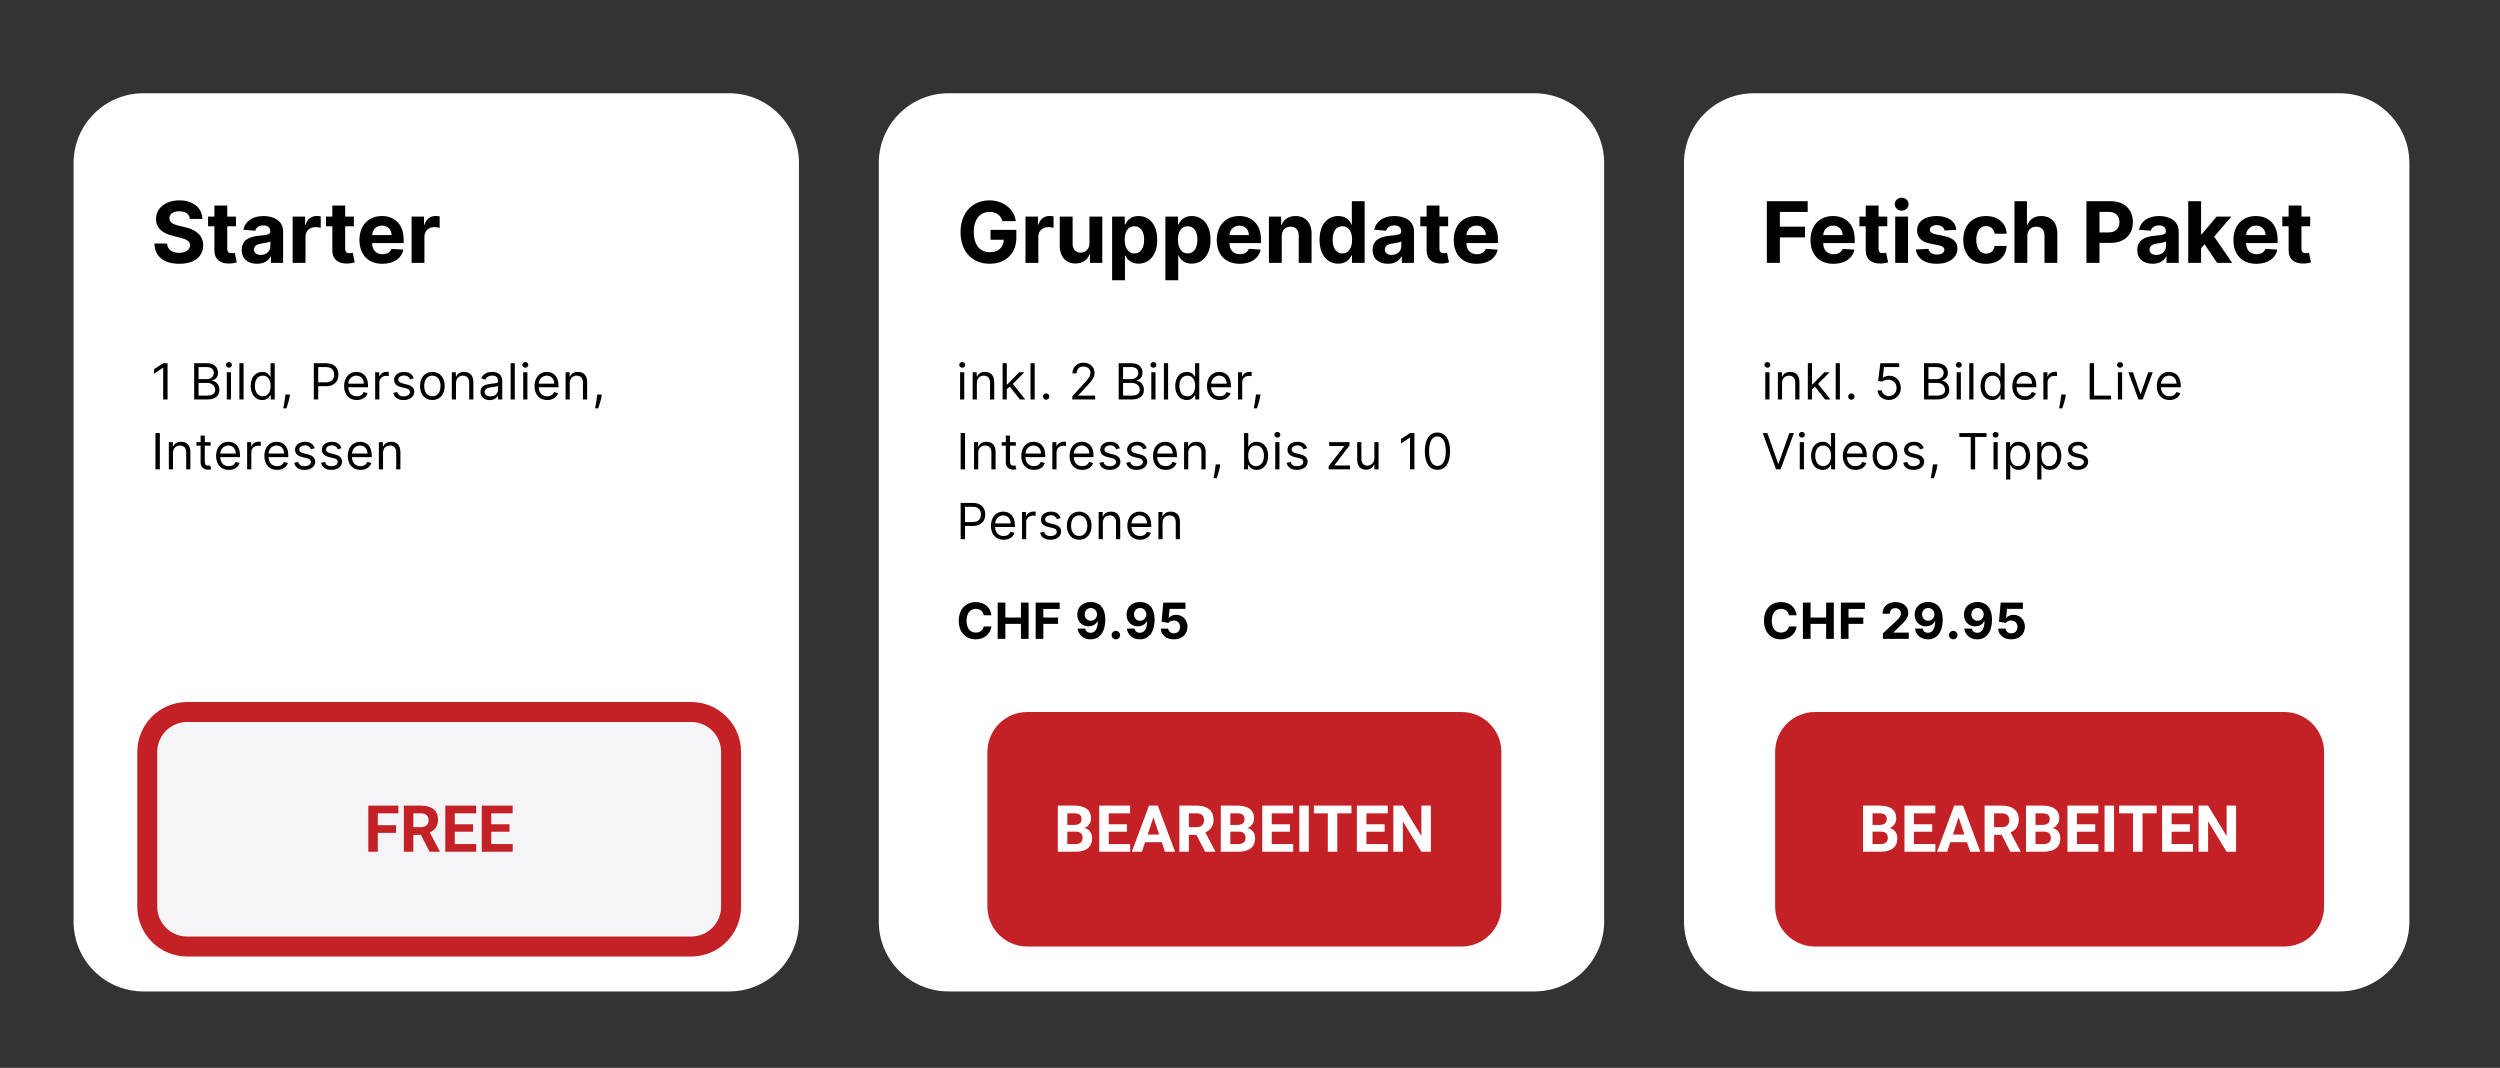 <svg width="501" height="214" viewBox="0 0 501 214" fill="none" xmlns="http://www.w3.org/2000/svg">
<rect x="0" y="0" width="501" height="214" fill="#333333" stroke="none"/>
<path d="M14.746 32.685C14.746 24.953 21.014 18.686 28.746 18.686H146.111C153.842 18.686 160.111 24.953 160.111 32.685V184.685C160.111 192.417 153.842 198.685 146.111 198.685H28.746C21.014 198.685 14.746 192.417 14.746 184.685V32.685Z" fill="white"/>
<path d="M38.051 43.878H40.556C40.52 41.674 38.709 40.153 35.956 40.153C33.246 40.153 31.26 41.65 31.272 43.896C31.266 45.719 32.551 46.763 34.64 47.264L35.986 47.602C37.333 47.928 38.081 48.315 38.087 49.148C38.081 50.053 37.224 50.669 35.896 50.669C34.538 50.669 33.56 50.041 33.475 48.804H30.946C31.012 51.478 32.926 52.861 35.926 52.861C38.945 52.861 40.719 51.418 40.725 49.154C40.719 47.095 39.168 46.003 37.019 45.52L35.908 45.254C34.834 45.007 33.934 44.608 33.952 43.721C33.952 42.924 34.658 42.338 35.938 42.338C37.188 42.338 37.955 42.906 38.051 43.878ZM47.283 43.413H45.538V41.191H42.966V43.413H41.699V45.345H42.966V50.174C42.954 51.991 44.192 52.891 46.057 52.812C46.721 52.788 47.192 52.655 47.452 52.571L47.047 50.657C46.92 50.681 46.649 50.742 46.407 50.742C45.894 50.742 45.538 50.548 45.538 49.836V45.345H47.283V43.413ZM51.517 52.861C52.887 52.861 53.775 52.263 54.228 51.4H54.3V52.685H56.739V46.431C56.739 44.222 54.868 43.292 52.803 43.292C50.581 43.292 49.12 44.355 48.764 46.045L51.143 46.238C51.318 45.622 51.867 45.169 52.791 45.169C53.666 45.169 54.167 45.61 54.167 46.371V46.407C54.167 47.005 53.533 47.083 51.922 47.24C50.086 47.409 48.438 48.025 48.438 50.096C48.438 51.931 49.748 52.861 51.517 52.861ZM52.254 51.086C51.463 51.086 50.895 50.717 50.895 50.011C50.895 49.287 51.493 48.931 52.398 48.804C52.96 48.725 53.877 48.592 54.185 48.387V49.371C54.185 50.343 53.383 51.086 52.254 51.086ZM58.649 52.685H61.221V47.439C61.221 46.298 62.054 45.514 63.189 45.514C63.545 45.514 64.034 45.574 64.276 45.653V43.37C64.046 43.316 63.726 43.28 63.467 43.28C62.428 43.28 61.577 43.884 61.239 45.031H61.142V43.413H58.649V52.685ZM70.917 43.413H69.173V41.191H66.601V43.413H65.333V45.345H66.601V50.174C66.589 51.991 67.826 52.891 69.692 52.812C70.356 52.788 70.827 52.655 71.086 52.571L70.682 50.657C70.555 50.681 70.283 50.742 70.042 50.742C69.529 50.742 69.173 50.548 69.173 49.836V45.345H70.917V43.413ZM76.634 52.867C78.928 52.867 80.473 51.75 80.835 50.029L78.457 49.872C78.197 50.579 77.533 50.947 76.676 50.947C75.39 50.947 74.575 50.096 74.575 48.713V48.707H80.89V48.001C80.89 44.849 78.982 43.292 76.531 43.292C73.802 43.292 72.034 45.23 72.034 48.091C72.034 51.031 73.778 52.867 76.634 52.867ZM74.575 47.113C74.629 46.057 75.432 45.212 76.573 45.212C77.69 45.212 78.463 46.009 78.469 47.113H74.575ZM82.483 52.685H85.055V47.439C85.055 46.298 85.888 45.514 87.023 45.514C87.379 45.514 87.868 45.574 88.109 45.653V43.37C87.88 43.316 87.56 43.28 87.3 43.28C86.262 43.28 85.411 43.884 85.073 45.031H84.976V43.413H82.483V52.685Z" fill="black"/>
<path d="M33.579 72.783H32.699L30.88 73.99V74.885L32.656 73.706H32.699V80.055H33.579V72.783ZM38.911 80.055H41.539C43.258 80.055 43.968 79.217 43.968 78.124C43.968 76.973 43.172 76.348 42.505 76.305V76.234C43.13 76.064 43.684 75.652 43.684 74.714C43.684 73.649 42.974 72.783 41.454 72.783H38.911V80.055ZM39.792 79.274V76.746H41.582C42.533 76.746 43.13 77.385 43.13 78.124C43.13 78.763 42.69 79.274 41.539 79.274H39.792ZM39.792 75.979V73.564H41.454C42.42 73.564 42.846 74.075 42.846 74.714C42.846 75.481 42.221 75.979 41.425 75.979H39.792ZM45.451 80.055H46.289V74.601H45.451V80.055ZM45.878 73.692C46.204 73.692 46.474 73.436 46.474 73.124C46.474 72.811 46.204 72.555 45.878 72.555C45.551 72.555 45.281 72.811 45.281 73.124C45.281 73.436 45.551 73.692 45.878 73.692ZM48.812 72.783H47.974V80.055H48.812V72.783ZM52.557 80.169C53.608 80.169 53.963 79.516 54.148 79.217H54.248V80.055H55.057V72.783H54.219V75.467H54.148C53.963 75.183 53.637 74.53 52.571 74.53C51.194 74.53 50.242 75.624 50.242 77.342C50.242 79.075 51.194 80.169 52.557 80.169ZM52.671 79.416C51.62 79.416 51.08 78.493 51.08 77.328C51.08 76.177 51.605 75.283 52.671 75.283C53.694 75.283 54.233 76.106 54.233 77.328C54.233 78.564 53.679 79.416 52.671 79.416ZM58.108 79.061H57.199L57.157 79.459C57.054 80.421 56.851 81.38 56.759 81.831H57.398C57.569 81.348 57.931 80.254 58.052 79.445L58.108 79.061ZM62.887 80.055H63.768V77.399H65.359C67.053 77.399 67.816 76.369 67.816 75.084C67.816 73.798 67.053 72.783 65.345 72.783H62.887V80.055ZM63.768 76.618V73.564H65.316C66.499 73.564 66.95 74.21 66.95 75.084C66.95 75.957 66.499 76.618 65.331 76.618H63.768ZM71.5 80.169C72.608 80.169 73.417 79.615 73.673 78.791L72.863 78.564C72.65 79.132 72.157 79.416 71.5 79.416C70.516 79.416 69.838 78.78 69.799 77.612H73.758V77.257C73.758 75.226 72.551 74.53 71.415 74.53C69.937 74.53 68.957 75.695 68.957 77.371C68.957 79.047 69.923 80.169 71.5 80.169ZM69.799 76.888C69.856 76.039 70.456 75.283 71.415 75.283C72.323 75.283 72.906 75.964 72.906 76.888H69.799ZM75.183 80.055H76.021V76.604C76.021 75.865 76.603 75.325 77.399 75.325C77.623 75.325 77.853 75.368 77.91 75.382V74.53C77.814 74.523 77.594 74.516 77.47 74.516C76.817 74.516 76.248 74.885 76.049 75.425H75.993V74.601H75.183V80.055ZM82.917 75.822C82.655 75.048 82.065 74.53 80.986 74.53C79.835 74.53 78.983 75.183 78.983 76.106C78.983 76.859 79.43 77.364 80.432 77.598L81.341 77.811C81.891 77.939 82.15 78.202 82.15 78.578C82.15 79.047 81.653 79.43 80.872 79.43C80.187 79.43 79.757 79.136 79.608 78.55L78.812 78.749C79.008 79.675 79.771 80.169 80.886 80.169C82.154 80.169 83.017 79.477 83.017 78.535C83.017 77.775 82.541 77.296 81.568 77.058L80.758 76.859C80.112 76.7 79.821 76.483 79.821 76.064C79.821 75.595 80.318 75.254 80.986 75.254C81.717 75.254 82.019 75.659 82.165 76.035L82.917 75.822ZM86.644 80.169C88.122 80.169 89.116 79.047 89.116 77.356C89.116 75.652 88.122 74.53 86.644 74.53C85.167 74.53 84.173 75.652 84.173 77.356C84.173 79.047 85.167 80.169 86.644 80.169ZM86.644 79.416C85.522 79.416 85.011 78.45 85.011 77.356C85.011 76.263 85.522 75.283 86.644 75.283C87.766 75.283 88.278 76.263 88.278 77.356C88.278 78.45 87.766 79.416 86.644 79.416ZM91.383 76.774C91.383 75.822 91.973 75.283 92.775 75.283C93.553 75.283 94.025 75.79 94.025 76.646V80.055H94.863V76.589C94.863 75.197 94.121 74.53 93.017 74.53C92.193 74.53 91.681 74.899 91.426 75.453H91.355V74.601H90.545V80.055H91.383V76.774ZM98.15 80.183C99.102 80.183 99.599 79.672 99.769 79.317H99.812V80.055H100.65V76.462C100.65 74.729 99.329 74.53 98.633 74.53C97.809 74.53 96.871 74.814 96.445 75.808L97.241 76.092C97.425 75.695 97.862 75.268 98.661 75.268C99.432 75.268 99.812 75.677 99.812 76.376V76.405C99.812 76.81 99.4 76.774 98.406 76.902C97.394 77.033 96.289 77.257 96.289 78.507C96.289 79.572 97.113 80.183 98.15 80.183ZM98.278 79.43C97.61 79.43 97.127 79.132 97.127 78.55C97.127 77.91 97.71 77.712 98.363 77.626C98.718 77.584 99.67 77.484 99.812 77.314V78.081C99.812 78.763 99.272 79.43 98.278 79.43ZM103.168 72.783H102.33V80.055H103.168V72.783ZM104.853 80.055H105.691V74.601H104.853V80.055ZM105.279 73.692C105.605 73.692 105.875 73.436 105.875 73.124C105.875 72.811 105.605 72.555 105.279 72.555C104.952 72.555 104.682 72.811 104.682 73.124C104.682 73.436 104.952 73.692 105.279 73.692ZM109.663 80.169C110.771 80.169 111.58 79.615 111.836 78.791L111.026 78.564C110.813 79.132 110.32 79.416 109.663 79.416C108.679 79.416 108.001 78.78 107.962 77.612H111.921V77.257C111.921 75.226 110.714 74.53 109.577 74.53C108.1 74.53 107.12 75.695 107.12 77.371C107.12 79.047 108.086 80.169 109.663 80.169ZM107.962 76.888C108.018 76.039 108.619 75.283 109.577 75.283C110.486 75.283 111.069 75.964 111.069 76.888H107.962ZM114.184 76.774C114.184 75.822 114.774 75.283 115.576 75.283C116.354 75.283 116.826 75.79 116.826 76.646V80.055H117.664V76.589C117.664 75.197 116.922 74.53 115.818 74.53C114.994 74.53 114.482 74.899 114.227 75.453H114.156V74.601H113.346V80.055H114.184V76.774ZM120.596 79.061H119.686L119.644 79.459C119.541 80.421 119.338 81.38 119.246 81.831H119.885C120.056 81.348 120.418 80.254 120.539 79.445L120.596 79.061ZM32.031 86.783H31.15V94.055H32.031V86.783ZM34.671 90.774C34.671 89.822 35.261 89.283 36.063 89.283C36.841 89.283 37.313 89.79 37.313 90.646V94.055H38.151V90.589C38.151 89.197 37.409 88.53 36.305 88.53C35.481 88.53 34.969 88.899 34.714 89.453H34.643V88.601H33.833V94.055H34.671V90.774ZM42.205 88.601H41.04V87.294H40.202V88.601H39.378V89.311H40.202V92.72C40.202 93.672 40.969 94.126 41.679 94.126C41.992 94.126 42.191 94.07 42.304 94.027L42.134 93.274C42.063 93.288 41.949 93.317 41.764 93.317C41.395 93.317 41.04 93.203 41.04 92.493V89.311H42.205V88.601ZM45.844 94.169C46.952 94.169 47.761 93.615 48.017 92.791L47.208 92.564C46.994 93.132 46.501 93.416 45.844 93.416C44.86 93.416 44.182 92.78 44.143 91.612H48.102V91.257C48.102 89.226 46.895 88.53 45.759 88.53C44.281 88.53 43.301 89.695 43.301 91.371C43.301 93.047 44.267 94.169 45.844 94.169ZM44.143 90.888C44.2 90.039 44.8 89.283 45.759 89.283C46.668 89.283 47.25 89.964 47.25 90.888H44.143ZM49.527 94.055H50.365V90.604C50.365 89.865 50.948 89.325 51.743 89.325C51.967 89.325 52.198 89.368 52.255 89.382V88.53C52.159 88.523 51.938 88.516 51.814 88.516C51.161 88.516 50.593 88.885 50.394 89.425H50.337V88.601H49.527V94.055ZM55.519 94.169C56.627 94.169 57.436 93.615 57.692 92.791L56.883 92.564C56.669 93.132 56.176 93.416 55.519 93.416C54.535 93.416 53.857 92.78 53.818 91.612H57.777V91.257C57.777 89.226 56.57 88.53 55.434 88.53C53.956 88.53 52.976 89.695 52.976 91.371C52.976 93.047 53.942 94.169 55.519 94.169ZM53.818 90.888C53.875 90.039 54.475 89.283 55.434 89.283C56.343 89.283 56.925 89.964 56.925 90.888H53.818ZM63.066 89.822C62.803 89.048 62.214 88.53 61.134 88.53C59.983 88.53 59.131 89.183 59.131 90.106C59.131 90.859 59.579 91.364 60.58 91.598L61.489 91.811C62.04 91.939 62.299 92.202 62.299 92.578C62.299 93.047 61.802 93.43 61.02 93.43C60.335 93.43 59.905 93.136 59.756 92.55L58.961 92.749C59.156 93.675 59.919 94.169 61.035 94.169C62.302 94.169 63.165 93.477 63.165 92.535C63.165 91.775 62.689 91.296 61.716 91.058L60.907 90.859C60.26 90.7 59.969 90.483 59.969 90.064C59.969 89.595 60.466 89.254 61.134 89.254C61.866 89.254 62.167 89.659 62.313 90.035L63.066 89.822ZM68.44 89.822C68.178 89.048 67.588 88.53 66.509 88.53C65.358 88.53 64.506 89.183 64.506 90.106C64.506 90.859 64.953 91.364 65.955 91.598L66.864 91.811C67.414 91.939 67.673 92.202 67.673 92.578C67.673 93.047 67.176 93.43 66.395 93.43C65.71 93.43 65.28 93.136 65.131 92.55L64.335 92.749C64.531 93.675 65.294 94.169 66.409 94.169C67.677 94.169 68.54 93.477 68.54 92.535C68.54 91.775 68.064 91.296 67.091 91.058L66.281 90.859C65.635 90.7 65.344 90.483 65.344 90.064C65.344 89.595 65.841 89.254 66.509 89.254C67.24 89.254 67.542 89.659 67.688 90.035L68.44 89.822ZM72.238 94.169C73.346 94.169 74.156 93.615 74.412 92.791L73.602 92.564C73.389 93.132 72.895 93.416 72.238 93.416C71.255 93.416 70.576 92.78 70.537 91.612H74.497V91.257C74.497 89.226 73.29 88.53 72.153 88.53C70.676 88.53 69.696 89.695 69.696 91.371C69.696 93.047 70.662 94.169 72.238 94.169ZM70.537 90.888C70.594 90.039 71.194 89.283 72.153 89.283C73.062 89.283 73.645 89.964 73.645 90.888H70.537ZM76.76 90.774C76.76 89.822 77.349 89.283 78.152 89.283C78.93 89.283 79.402 89.79 79.402 90.646V94.055H80.24V90.589C80.24 89.197 79.498 88.53 78.393 88.53C77.57 88.53 77.058 88.899 76.802 89.453H76.731V88.601H75.922V94.055H76.76V90.774Z" fill="black"/>
<path d="M29.51 150.685C29.51 146.267 33.092 142.685 37.51 142.685H138.51C142.928 142.685 146.51 146.267 146.51 150.685V181.685C146.51 186.104 142.928 189.685 138.51 189.685H37.51C33.092 189.685 29.51 186.104 29.51 181.685V150.685Z" fill="#F5F5F7"/>
<path d="M79.371 166.909H75.714V170.685H73.81V161.443H79.828V162.986H75.714V165.372H79.371V166.909ZM84.353 167.302H82.836V170.685H80.932V161.443H84.366C85.458 161.443 86.3 161.687 86.893 162.173C87.485 162.66 87.781 163.348 87.781 164.236C87.781 164.867 87.644 165.394 87.369 165.817C87.098 166.236 86.685 166.57 86.131 166.82L88.13 170.597V170.685H86.086L84.353 167.302ZM82.836 165.76H84.373C84.851 165.76 85.221 165.639 85.483 165.398C85.746 165.152 85.877 164.816 85.877 164.389C85.877 163.953 85.752 163.61 85.502 163.36C85.257 163.111 84.878 162.986 84.366 162.986H82.836V165.76ZM94.795 166.68H91.139V169.156H95.43V170.685H89.235V161.443H95.418V162.986H91.139V165.188H94.795V166.68ZM102.108 166.68H98.452V169.156H102.743V170.685H96.547V161.443H102.73V162.986H98.452V165.188H102.108V166.68Z" fill="#C42126"/>
<path d="M37.51 144.685H138.51V140.685H37.51V144.685ZM144.51 150.685V181.685H148.51V150.685H144.51ZM138.51 187.685H37.51V191.685H138.51V187.685ZM31.51 181.685V150.685H27.51V181.685H31.51ZM37.51 187.685C34.196 187.685 31.51 184.999 31.51 181.685H27.51C27.51 187.208 31.987 191.685 37.51 191.685V187.685ZM144.51 181.685C144.51 184.999 141.823 187.685 138.51 187.685V191.685C144.033 191.685 148.51 187.208 148.51 181.685H144.51ZM138.51 144.685C141.823 144.685 144.51 147.372 144.51 150.685H148.51C148.51 145.163 144.033 140.685 138.51 140.685V144.685ZM37.51 140.685C31.987 140.685 27.51 145.163 27.51 150.685H31.51C31.51 147.372 34.196 144.685 37.51 144.685V140.685Z" fill="#C42126"/>
<path d="M176.11 32.685C176.11 24.953 182.378 18.686 190.11 18.686H307.475C315.207 18.686 321.475 24.953 321.475 32.685V184.685C321.475 192.417 315.207 198.685 307.475 198.685H190.11C182.378 198.685 176.11 192.417 176.11 184.685V32.685Z" fill="white"/>
<path d="M200.907 44.318H203.563C203.225 41.873 201.07 40.153 198.274 40.153C195.008 40.153 192.491 42.507 192.491 46.516C192.491 50.428 194.845 52.855 198.329 52.855C201.45 52.855 203.677 50.88 203.677 47.627V46.069H198.504V48.037H201.16C201.124 49.57 200.079 50.542 198.341 50.542C196.379 50.542 195.141 49.075 195.141 46.492C195.141 43.92 196.427 42.465 198.317 42.465C199.663 42.465 200.574 43.159 200.907 44.318ZM205.508 52.685H208.079V47.439C208.079 46.298 208.913 45.514 210.047 45.514C210.404 45.514 210.893 45.574 211.134 45.653V43.37C210.905 43.316 210.585 43.28 210.325 43.28C209.287 43.28 208.436 43.884 208.098 45.031H208.001V43.413H205.508V52.685ZM218.325 48.737C218.331 49.981 217.48 50.633 216.556 50.633C215.584 50.633 214.957 49.951 214.95 48.858V43.413H212.379V49.317C212.385 51.484 213.653 52.806 215.518 52.806C216.912 52.806 217.915 52.088 218.331 51.001H218.428V52.685H220.897V43.413H218.325V48.737ZM222.869 56.163H225.441V51.2H225.519C225.875 51.973 226.654 52.836 228.151 52.836C230.264 52.836 231.912 51.164 231.912 48.061C231.912 44.874 230.192 43.292 228.157 43.292C226.606 43.292 225.863 44.216 225.519 44.97H225.404V43.413H222.869V56.163ZM225.386 48.049C225.386 46.395 226.087 45.339 227.336 45.339C228.61 45.339 229.286 46.443 229.286 48.049C229.286 49.667 228.598 50.79 227.336 50.79C226.099 50.79 225.386 49.703 225.386 48.049ZM233.542 56.163H236.113V51.2H236.192C236.548 51.973 237.327 52.836 238.824 52.836C240.937 52.836 242.585 51.164 242.585 48.061C242.585 44.874 240.865 43.292 238.83 43.292C237.279 43.292 236.536 44.216 236.192 44.97H236.077V43.413H233.542V56.163ZM236.059 48.049C236.059 46.395 236.759 45.339 238.009 45.339C239.283 45.339 239.959 46.443 239.959 48.049C239.959 49.667 239.271 50.79 238.009 50.79C236.772 50.79 236.059 49.703 236.059 48.049ZM248.44 52.867C250.734 52.867 252.28 51.75 252.642 50.029L250.264 49.872C250.004 50.579 249.34 50.947 248.483 50.947C247.197 50.947 246.382 50.096 246.382 48.713V48.707H252.696V48.001C252.696 44.849 250.789 43.292 248.338 43.292C245.609 43.292 243.84 45.23 243.84 48.091C243.84 51.031 245.585 52.867 248.44 52.867ZM246.382 47.113C246.436 46.057 247.239 45.212 248.38 45.212C249.497 45.212 250.27 46.009 250.276 47.113H246.382ZM256.861 47.325C256.867 46.129 257.58 45.429 258.618 45.429C259.651 45.429 260.272 46.105 260.266 47.24V52.685H262.838V46.781C262.838 44.62 261.57 43.292 259.638 43.292C258.262 43.292 257.266 43.968 256.849 45.049H256.741V43.413H254.29V52.685H256.861V47.325ZM268.197 52.836C269.694 52.836 270.473 51.973 270.829 51.2H270.938V52.685H273.473V40.322H270.907V44.97H270.829C270.485 44.216 269.742 43.292 268.191 43.292C266.156 43.292 264.436 44.874 264.436 48.061C264.436 51.164 266.084 52.836 268.197 52.836ZM269.012 50.79C267.75 50.79 267.062 49.667 267.062 48.049C267.062 46.443 267.738 45.339 269.012 45.339C270.261 45.339 270.962 46.395 270.962 48.049C270.962 49.703 270.249 50.79 269.012 50.79ZM278.147 52.861C279.517 52.861 280.405 52.263 280.857 51.4H280.93V52.685H283.369V46.431C283.369 44.222 281.497 43.292 279.433 43.292C277.211 43.292 275.75 44.355 275.394 46.045L277.772 46.238C277.947 45.622 278.497 45.169 279.42 45.169C280.296 45.169 280.797 45.61 280.797 46.371V46.407C280.797 47.005 280.163 47.083 278.551 47.24C276.716 47.409 275.068 48.025 275.068 50.096C275.068 51.931 276.378 52.861 278.147 52.861ZM278.883 51.086C278.092 51.086 277.525 50.717 277.525 50.011C277.525 49.287 278.123 48.931 279.028 48.804C279.59 48.725 280.507 48.592 280.815 48.387V49.371C280.815 50.343 280.012 51.086 278.883 51.086ZM290.211 43.413H288.466V41.191H285.895V43.413H284.627V45.345H285.895V50.174C285.883 51.991 287.12 52.891 288.986 52.812C289.65 52.788 290.12 52.655 290.38 52.571L289.976 50.657C289.849 50.681 289.577 50.742 289.336 50.742C288.823 50.742 288.466 50.548 288.466 49.836V45.345H290.211V43.413ZM295.928 52.867C298.222 52.867 299.767 51.75 300.129 50.029L297.751 49.872C297.491 50.579 296.827 50.947 295.97 50.947C294.684 50.947 293.869 50.096 293.869 48.713V48.707H300.184V48.001C300.184 44.849 298.276 43.292 295.825 43.292C293.096 43.292 291.327 45.23 291.327 48.091C291.327 51.031 293.072 52.867 295.928 52.867ZM293.869 47.113C293.923 46.057 294.726 45.212 295.867 45.212C296.984 45.212 297.757 46.009 297.763 47.113H293.869Z" fill="black"/>
<path d="M192.401 80.055H193.239V74.601H192.401V80.055ZM192.827 73.692C193.154 73.692 193.424 73.436 193.424 73.124C193.424 72.811 193.154 72.555 192.827 72.555C192.5 72.555 192.23 72.811 192.23 73.124C192.23 73.436 192.5 73.692 192.827 73.692ZM195.762 76.774C195.762 75.822 196.351 75.283 197.154 75.283C197.932 75.283 198.404 75.79 198.404 76.646V80.055H199.242V76.589C199.242 75.197 198.5 74.53 197.395 74.53C196.572 74.53 196.06 74.899 195.805 75.453H195.734V74.601H194.924V80.055H195.762V76.774ZM200.923 80.055H201.762V78.013L202.347 77.47L204.389 80.055H205.455L202.98 76.93L205.284 74.601H204.247L201.861 77.03H201.762V72.783H200.923V80.055ZM207.351 72.783H206.513V80.055H207.351V72.783ZM209.647 80.112C209.998 80.112 210.286 79.825 210.286 79.473C210.286 79.121 209.998 78.834 209.647 78.834C209.295 78.834 209.008 79.121 209.008 79.473C209.008 79.825 209.295 80.112 209.647 80.112ZM214.888 80.055H219.476V79.274H216.096V79.217L217.729 77.47C218.979 76.131 219.348 75.506 219.348 74.7C219.348 73.578 218.439 72.683 217.161 72.683C215.886 72.683 214.917 73.55 214.917 74.828H215.755C215.755 74.001 216.291 73.45 217.133 73.45C217.921 73.45 218.525 73.933 218.525 74.7C218.525 75.371 218.13 75.868 217.289 76.788L214.888 79.416V80.055ZM224.183 80.055H226.811C228.53 80.055 229.24 79.217 229.24 78.124C229.24 76.973 228.445 76.348 227.777 76.305V76.234C228.402 76.064 228.956 75.652 228.956 74.714C228.956 73.649 228.246 72.783 226.726 72.783H224.183V80.055ZM225.064 79.274V76.746H226.854C227.805 76.746 228.402 77.385 228.402 78.124C228.402 78.763 227.962 79.274 226.811 79.274H225.064ZM225.064 75.979V73.564H226.726C227.692 73.564 228.118 74.075 228.118 74.714C228.118 75.481 227.493 75.979 226.697 75.979H225.064ZM230.723 80.055H231.562V74.601H230.723V80.055ZM231.15 73.692C231.476 73.692 231.746 73.436 231.746 73.124C231.746 72.811 231.476 72.555 231.15 72.555C230.823 72.555 230.553 72.811 230.553 73.124C230.553 73.436 230.823 73.692 231.15 73.692ZM234.085 72.783H233.247V80.055H234.085V72.783ZM237.829 80.169C238.88 80.169 239.235 79.516 239.42 79.217H239.52V80.055H240.329V72.783H239.491V75.467H239.42C239.235 75.183 238.909 74.53 237.843 74.53C236.466 74.53 235.514 75.624 235.514 77.342C235.514 79.075 236.466 80.169 237.829 80.169ZM237.943 79.416C236.892 79.416 236.352 78.493 236.352 77.328C236.352 76.177 236.878 75.283 237.943 75.283C238.966 75.283 239.505 76.106 239.505 77.328C239.505 78.564 238.951 79.416 237.943 79.416ZM244.417 80.169C245.525 80.169 246.335 79.615 246.591 78.791L245.781 78.564C245.568 79.132 245.074 79.416 244.417 79.416C243.434 79.416 242.756 78.78 242.716 77.612H246.676V77.257C246.676 75.226 245.469 74.53 244.332 74.53C242.855 74.53 241.875 75.695 241.875 77.371C241.875 79.047 242.841 80.169 244.417 80.169ZM242.716 76.888C242.773 76.039 243.373 75.283 244.332 75.283C245.241 75.283 245.824 75.964 245.824 76.888H242.716ZM248.101 80.055H248.939V76.604C248.939 75.865 249.521 75.325 250.317 75.325C250.54 75.325 250.771 75.368 250.828 75.382V74.53C250.732 74.523 250.512 74.516 250.388 74.516C249.734 74.516 249.166 74.885 248.967 75.425H248.91V74.601H248.101V80.055ZM252.597 79.061H251.687L251.645 79.459C251.542 80.421 251.339 81.38 251.247 81.831H251.886C252.057 81.348 252.419 80.254 252.54 79.445L252.597 79.061ZM193.395 86.783H192.514V94.055H193.395V86.783ZM196.035 90.774C196.035 89.822 196.625 89.283 197.427 89.283C198.205 89.283 198.677 89.79 198.677 90.646V94.055H199.516V90.589C199.516 89.197 198.773 88.53 197.669 88.53C196.845 88.53 196.334 88.899 196.078 89.453H196.007V88.601H195.197V94.055H196.035V90.774ZM203.569 88.601H202.404V87.294H201.566V88.601H200.742V89.311H201.566V92.72C201.566 93.672 202.333 94.126 203.044 94.126C203.356 94.126 203.555 94.07 203.669 94.027L203.498 93.274C203.427 93.288 203.313 93.317 203.129 93.317C202.759 93.317 202.404 93.203 202.404 92.493V89.311H203.569V88.601ZM207.208 94.169C208.316 94.169 209.126 93.615 209.381 92.791L208.572 92.564C208.359 93.132 207.865 93.416 207.208 93.416C206.224 93.416 205.546 92.78 205.507 91.612H209.467V91.257C209.467 89.226 208.259 88.53 207.123 88.53C205.646 88.53 204.665 89.695 204.665 91.371C204.665 93.047 205.631 94.169 207.208 94.169ZM205.507 90.888C205.564 90.039 206.164 89.283 207.123 89.283C208.032 89.283 208.614 89.964 208.614 90.888H205.507ZM210.891 94.055H211.73V90.604C211.73 89.865 212.312 89.325 213.107 89.325C213.331 89.325 213.562 89.368 213.619 89.382V88.53C213.523 88.523 213.303 88.516 213.178 88.516C212.525 88.516 211.957 88.885 211.758 89.425H211.701V88.601H210.891V94.055ZM216.883 94.169C217.991 94.169 218.801 93.615 219.056 92.791L218.247 92.564C218.034 93.132 217.54 93.416 216.883 93.416C215.899 93.416 215.221 92.78 215.182 91.612H219.142V91.257C219.142 89.226 217.934 88.53 216.798 88.53C215.321 88.53 214.34 89.695 214.34 91.371C214.34 93.047 215.306 94.169 216.883 94.169ZM215.182 90.888C215.239 90.039 215.839 89.283 216.798 89.283C217.707 89.283 218.289 89.964 218.289 90.888H215.182ZM224.43 89.822C224.167 89.048 223.578 88.53 222.498 88.53C221.348 88.53 220.495 89.183 220.495 90.106C220.495 90.859 220.943 91.364 221.944 91.598L222.853 91.811C223.404 91.939 223.663 92.202 223.663 92.578C223.663 93.047 223.166 93.43 222.385 93.43C221.699 93.43 221.27 93.136 221.12 92.55L220.325 92.749C220.52 93.675 221.284 94.169 222.399 94.169C223.667 94.169 224.53 93.477 224.53 92.535C224.53 91.775 224.054 91.296 223.081 91.058L222.271 90.859C221.625 90.7 221.334 90.483 221.334 90.064C221.334 89.595 221.831 89.254 222.498 89.254C223.23 89.254 223.532 89.659 223.677 90.035L224.43 89.822ZM229.805 89.822C229.542 89.048 228.952 88.53 227.873 88.53C226.722 88.53 225.87 89.183 225.87 90.106C225.87 90.859 226.317 91.364 227.319 91.598L228.228 91.811C228.778 91.939 229.038 92.202 229.038 92.578C229.038 93.047 228.541 93.43 227.759 93.43C227.074 93.43 226.644 93.136 226.495 92.55L225.7 92.749C225.895 93.675 226.658 94.169 227.773 94.169C229.041 94.169 229.904 93.477 229.904 92.535C229.904 91.775 229.428 91.296 228.455 91.058L227.646 90.859C226.999 90.7 226.708 90.483 226.708 90.064C226.708 89.595 227.205 89.254 227.873 89.254C228.604 89.254 228.906 89.659 229.052 90.035L229.805 89.822ZM233.603 94.169C234.711 94.169 235.52 93.615 235.776 92.791L234.966 92.564C234.753 93.132 234.26 93.416 233.603 93.416C232.619 93.416 231.941 92.78 231.902 91.612H235.861V91.257C235.861 89.226 234.654 88.53 233.517 88.53C232.04 88.53 231.06 89.695 231.06 91.371C231.06 93.047 232.026 94.169 233.603 94.169ZM231.902 90.888C231.958 90.039 232.559 89.283 233.517 89.283C234.426 89.283 235.009 89.964 235.009 90.888H231.902ZM238.124 90.774C238.124 89.822 238.714 89.283 239.516 89.283C240.294 89.283 240.766 89.79 240.766 90.646V94.055H241.604V90.589C241.604 89.197 240.862 88.53 239.758 88.53C238.934 88.53 238.422 88.899 238.167 89.453H238.096V88.601H237.286V94.055H238.124V90.774ZM244.536 93.061H243.627L243.584 93.459C243.481 94.421 243.278 95.38 243.186 95.831H243.825C243.996 95.348 244.358 94.254 244.479 93.445L244.536 93.061ZM249.314 94.055H250.124V93.217H250.224C250.408 93.516 250.763 94.169 251.814 94.169C253.178 94.169 254.13 93.075 254.13 91.342C254.13 89.624 253.178 88.53 251.8 88.53C250.735 88.53 250.408 89.183 250.224 89.467H250.153V86.783H249.314V94.055ZM250.138 91.328C250.138 90.106 250.678 89.283 251.701 89.283C252.766 89.283 253.292 90.177 253.292 91.328C253.292 92.493 252.752 93.416 251.701 93.416C250.692 93.416 250.138 92.564 250.138 91.328ZM255.562 94.055H256.4V88.601H255.562V94.055ZM255.988 87.692C256.315 87.692 256.585 87.436 256.585 87.124C256.585 86.811 256.315 86.555 255.988 86.555C255.661 86.555 255.391 86.811 255.391 87.124C255.391 87.436 255.661 87.692 255.988 87.692ZM261.948 89.822C261.686 89.048 261.096 88.53 260.017 88.53C258.866 88.53 258.014 89.183 258.014 90.106C258.014 90.859 258.461 91.364 259.463 91.598L260.372 91.811C260.922 91.939 261.181 92.202 261.181 92.578C261.181 93.047 260.684 93.43 259.903 93.43C259.218 93.43 258.788 93.136 258.639 92.55L257.843 92.749C258.039 93.675 258.802 94.169 259.917 94.169C261.185 94.169 262.048 93.477 262.048 92.535C262.048 91.775 261.572 91.296 260.599 91.058L259.789 90.859C259.143 90.7 258.852 90.483 258.852 90.064C258.852 89.595 259.349 89.254 260.017 89.254C260.748 89.254 261.05 89.659 261.196 90.035L261.948 89.822ZM266.266 94.055H270.541V93.274H267.43V93.217L270.442 89.268V88.601H266.365V89.382H269.362V89.439L266.266 93.416V94.055ZM275.42 91.825C275.42 92.848 274.638 93.317 274.013 93.317C273.317 93.317 272.82 92.805 272.82 92.01V88.601H271.982V92.067C271.982 93.459 272.721 94.126 273.743 94.126C274.567 94.126 275.107 93.686 275.363 93.132H275.42V94.055H276.258V88.601H275.42V91.825ZM283.448 86.783H282.567L280.749 87.99V88.885L282.524 87.706H282.567V94.055H283.448V86.783ZM288.062 94.155C289.667 94.155 290.59 92.795 290.59 90.419C290.59 88.061 289.652 86.683 288.062 86.683C286.471 86.683 285.533 88.061 285.533 90.419C285.533 92.795 286.456 94.155 288.062 94.155ZM288.062 93.374C287.003 93.374 286.385 92.312 286.385 90.419C286.385 88.53 287.01 87.45 288.062 87.45C289.113 87.45 289.738 88.53 289.738 90.419C289.738 92.312 289.12 93.374 288.062 93.374ZM192.514 108.055H193.395V105.399H194.986C196.68 105.399 197.443 104.369 197.443 103.084C197.443 101.798 196.68 100.783 194.972 100.783H192.514V108.055ZM193.395 104.618V101.564H194.943C196.126 101.564 196.577 102.21 196.577 103.084C196.577 103.957 196.126 104.618 194.958 104.618H193.395ZM201.127 108.169C202.235 108.169 203.044 107.615 203.3 106.791L202.49 106.564C202.277 107.132 201.784 107.416 201.127 107.416C200.143 107.416 199.465 106.78 199.426 105.612H203.385V105.257C203.385 103.226 202.178 102.53 201.042 102.53C199.564 102.53 198.584 103.695 198.584 105.371C198.584 107.047 199.55 108.169 201.127 108.169ZM199.426 104.888C199.483 104.039 200.083 103.283 201.042 103.283C201.951 103.283 202.533 103.964 202.533 104.888H199.426ZM204.81 108.055H205.648V104.604C205.648 103.865 206.231 103.325 207.026 103.325C207.25 103.325 207.481 103.368 207.537 103.382V102.53C207.442 102.523 207.221 102.516 207.097 102.516C206.444 102.516 205.876 102.885 205.677 103.425H205.62V102.601H204.81V108.055ZM212.545 103.822C212.282 103.048 211.692 102.53 210.613 102.53C209.462 102.53 208.61 103.183 208.61 104.106C208.61 104.859 209.057 105.364 210.059 105.598L210.968 105.811C211.518 105.939 211.778 106.202 211.778 106.578C211.778 107.047 211.28 107.43 210.499 107.43C209.814 107.43 209.384 107.136 209.235 106.55L208.439 106.748C208.635 107.675 209.398 108.169 210.513 108.169C211.781 108.169 212.644 107.476 212.644 106.535C212.644 105.775 212.168 105.296 211.195 105.058L210.385 104.859C209.739 104.699 209.448 104.483 209.448 104.064C209.448 103.595 209.945 103.254 210.613 103.254C211.344 103.254 211.646 103.659 211.792 104.035L212.545 103.822ZM216.271 108.169C217.749 108.169 218.743 107.047 218.743 105.356C218.743 103.652 217.749 102.53 216.271 102.53C214.794 102.53 213.8 103.652 213.8 105.356C213.8 107.047 214.794 108.169 216.271 108.169ZM216.271 107.416C215.149 107.416 214.638 106.45 214.638 105.356C214.638 104.263 215.149 103.283 216.271 103.283C217.394 103.283 217.905 104.263 217.905 105.356C217.905 106.45 217.394 107.416 216.271 107.416ZM221.01 104.774C221.01 103.822 221.6 103.283 222.402 103.283C223.18 103.283 223.652 103.79 223.652 104.646V108.055H224.491V104.589C224.491 103.197 223.748 102.53 222.644 102.53C221.82 102.53 221.309 102.899 221.053 103.453H220.982V102.601H220.172V108.055H221.01V104.774ZM228.459 108.169C229.567 108.169 230.376 107.615 230.632 106.791L229.822 106.564C229.609 107.132 229.116 107.416 228.459 107.416C227.475 107.416 226.797 106.78 226.758 105.612H230.717V105.257C230.717 103.226 229.51 102.53 228.374 102.53C226.896 102.53 225.916 103.695 225.916 105.371C225.916 107.047 226.882 108.169 228.459 108.169ZM226.758 104.888C226.815 104.039 227.415 103.283 228.374 103.283C229.283 103.283 229.865 103.964 229.865 104.888H226.758ZM232.98 104.774C232.98 103.822 233.57 103.283 234.372 103.283C235.15 103.283 235.622 103.79 235.622 104.646V108.055H236.46V104.589C236.46 103.197 235.718 102.53 234.614 102.53C233.79 102.53 233.279 102.899 233.023 103.453H232.952V102.601H232.142V108.055H232.98V104.774Z" fill="black"/>
<path d="M198.683 123.302C198.48 121.622 197.209 120.657 195.526 120.657C193.605 120.657 192.138 122.013 192.138 124.392C192.138 126.764 193.58 128.128 195.526 128.128C197.39 128.128 198.516 126.889 198.683 125.55L197.127 125.543C196.982 126.321 196.371 126.768 195.551 126.768C194.446 126.768 193.697 125.948 193.697 124.392C193.697 122.88 194.436 122.017 195.561 122.017C196.403 122.017 197.01 122.503 197.127 123.302H198.683ZM199.935 128.029H201.473V125.024H204.595V128.029H206.129V120.756H204.595V123.757H201.473V120.756H199.935V128.029ZM207.546 128.029H209.084V125.024H212.042V123.757H209.084V122.024H212.362V120.756H207.546V128.029ZM218.599 120.635C216.973 120.628 215.875 121.693 215.883 123.171C215.875 124.534 216.827 125.518 218.116 125.518C218.915 125.518 219.625 125.131 219.949 124.492H219.998C219.995 125.934 219.494 126.811 218.546 126.811C217.988 126.811 217.587 126.505 217.47 125.976H215.954C216.096 127.201 217.09 128.128 218.546 128.128C220.346 128.128 221.5 126.672 221.504 124.204C221.5 121.544 220.094 120.639 218.599 120.635ZM218.61 121.843C219.317 121.843 219.839 122.418 219.846 123.121C219.839 123.828 219.299 124.403 218.596 124.403C217.885 124.403 217.367 123.849 217.374 123.128C217.367 122.4 217.896 121.843 218.61 121.843ZM223.618 128.121C224.072 128.121 224.467 127.741 224.47 127.269C224.467 126.804 224.072 126.424 223.618 126.424C223.149 126.424 222.762 126.804 222.766 127.269C222.762 127.741 223.149 128.121 223.618 128.121ZM228.479 120.635C226.853 120.628 225.756 121.693 225.763 123.171C225.756 124.534 226.707 125.518 227.996 125.518C228.795 125.518 229.506 125.131 229.829 124.492H229.878C229.875 125.934 229.374 126.811 228.426 126.811C227.868 126.811 227.467 126.505 227.35 125.976H225.834C225.976 127.201 226.97 128.128 228.426 128.128C230.226 128.128 231.381 126.672 231.384 124.204C231.381 121.544 229.974 120.639 228.479 120.635ZM228.49 121.843C229.197 121.843 229.719 122.418 229.726 123.121C229.719 123.828 229.179 124.403 228.476 124.403C227.766 124.403 227.247 123.849 227.254 123.128C227.247 122.4 227.776 121.843 228.49 121.843ZM235.256 128.128C236.875 128.128 237.976 127.073 237.972 125.603C237.976 124.211 237.003 123.21 235.692 123.21C235.053 123.21 234.503 123.476 234.247 123.835H234.205L234.393 122.013H237.571V120.756H233.125L232.781 124.591L234.148 124.836C234.371 124.534 234.805 124.346 235.234 124.346C235.966 124.35 236.491 124.879 236.491 125.642C236.491 126.399 235.977 126.921 235.256 126.921C234.645 126.921 234.151 126.537 234.116 125.973H232.624C232.653 127.23 233.75 128.128 235.256 128.128Z" fill="black"/>
<path d="M197.873 150.685C197.873 146.267 201.455 142.685 205.873 142.685H292.873C297.291 142.685 300.873 146.267 300.873 150.685V181.685C300.873 186.104 297.291 189.685 292.873 189.685H205.873C201.455 189.685 197.873 186.104 197.873 181.685V150.685Z" fill="#C42126"/>
<path d="M211.985 170.685V161.443H215.223C216.344 161.443 217.195 161.659 217.774 162.091C218.354 162.518 218.644 163.147 218.644 163.976C218.644 164.429 218.528 164.829 218.295 165.176C218.062 165.518 217.738 165.77 217.324 165.931C217.798 166.05 218.17 166.289 218.441 166.648C218.716 167.008 218.854 167.448 218.854 167.969C218.854 168.857 218.57 169.53 218.003 169.987C217.436 170.444 216.628 170.677 215.578 170.685H211.985ZM213.89 166.661V169.156H215.521C215.97 169.156 216.319 169.05 216.568 168.838C216.822 168.622 216.949 168.326 216.949 167.95C216.949 167.103 216.511 166.674 215.635 166.661H213.89ZM213.89 165.315H215.299C216.259 165.298 216.74 164.915 216.74 164.166C216.74 163.747 216.617 163.447 216.372 163.265C216.13 163.079 215.747 162.986 215.223 162.986H213.89V165.315ZM225.849 166.68H222.192V169.156H226.483V170.685H220.288V161.443H226.471V162.986H222.192V165.188H225.849V166.68ZM232.818 168.781H229.479L228.845 170.685H226.82L230.26 161.443H232.025L235.484 170.685H233.459L232.818 168.781ZM229.994 167.239H232.304L231.143 163.779L229.994 167.239ZM239.769 167.302H238.252V170.685H236.348V161.443H239.782C240.874 161.443 241.716 161.687 242.308 162.173C242.901 162.66 243.197 163.348 243.197 164.236C243.197 164.867 243.059 165.394 242.784 165.817C242.513 166.236 242.101 166.57 241.546 166.82L243.546 170.597V170.685H241.502L239.769 167.302ZM238.252 165.76H239.788C240.266 165.76 240.637 165.639 240.899 165.398C241.161 165.152 241.292 164.816 241.292 164.389C241.292 163.953 241.168 163.61 240.918 163.36C240.673 163.111 240.294 162.986 239.782 162.986H238.252V165.76ZM244.65 170.685V161.443H247.888C249.009 161.443 249.86 161.659 250.439 162.091C251.019 162.518 251.309 163.147 251.309 163.976C251.309 164.429 251.193 164.829 250.96 165.176C250.727 165.518 250.403 165.77 249.989 165.931C250.463 166.05 250.835 166.289 251.106 166.648C251.381 167.008 251.519 167.448 251.519 167.969C251.519 168.857 251.235 169.53 250.668 169.987C250.101 170.444 249.293 170.677 248.243 170.685H244.65ZM246.555 166.661V169.156H248.186C248.635 169.156 248.984 169.05 249.233 168.838C249.487 168.622 249.614 168.326 249.614 167.95C249.614 167.103 249.176 166.674 248.3 166.661H246.555ZM246.555 165.315H247.964C248.924 165.298 249.405 164.915 249.405 164.166C249.405 163.747 249.282 163.447 249.037 163.265C248.795 163.079 248.412 162.986 247.888 162.986H246.555V165.315ZM258.514 166.68H254.857V169.156H259.148V170.685H252.953V161.443H259.136V162.986H254.857V165.188H258.514V166.68ZM262.291 170.685H260.386V161.443H262.291V170.685ZM270.828 162.986H267.997V170.685H266.093V162.986H263.3V161.443H270.828V162.986ZM277.48 166.68H273.824V169.156H278.115V170.685H271.92V161.443H278.103V162.986H273.824V165.188H277.48V166.68ZM286.748 170.685H284.844L281.137 164.604V170.685H279.232V161.443H281.137L284.85 167.537V161.443H286.748V170.685Z" fill="white"/>
<path d="M392.629 123.302C392.427 121.622 391.155 120.657 389.472 120.657C387.551 120.657 386.084 122.013 386.084 124.392C386.084 126.764 387.526 128.128 389.472 128.128C391.336 128.128 392.462 126.889 392.629 125.55L391.074 125.543C390.928 126.321 390.317 126.768 389.497 126.768C388.393 126.768 387.643 125.948 387.643 124.392C387.643 122.88 388.382 122.017 389.508 122.017C390.349 122.017 390.956 122.503 391.074 123.302H392.629ZM393.882 128.029H395.419V125.024H398.541V128.029H400.075V120.756H398.541V123.757H395.419V120.756H393.882V128.029ZM401.493 128.029H403.03V125.024H405.988V123.757H403.03V122.024H406.308V120.756H401.493V128.029ZM412.545 120.635C410.919 120.628 409.822 121.693 409.829 123.171C409.822 124.534 410.773 125.518 412.063 125.518C412.862 125.518 413.572 125.131 413.895 124.492H413.945C413.941 125.934 413.44 126.811 412.492 126.811C411.935 126.811 411.533 126.505 411.416 125.976H409.9C410.042 127.201 411.036 128.128 412.492 128.128C414.293 128.128 415.447 126.672 415.45 124.204C415.447 121.544 414.041 120.639 412.545 120.635ZM412.556 121.843C413.263 121.843 413.785 122.418 413.792 123.121C413.785 123.828 413.245 124.403 412.542 124.403C411.832 124.403 411.313 123.849 411.32 123.128C411.313 122.4 411.842 121.843 412.556 121.843ZM417.564 128.121C418.019 128.121 418.413 127.741 418.416 127.269C418.413 126.804 418.019 126.424 417.564 126.424C417.095 126.424 416.708 126.804 416.712 127.269C416.708 127.741 417.095 128.121 417.564 128.121ZM422.426 120.635C420.799 120.628 419.702 121.693 419.709 123.171C419.702 124.534 420.654 125.518 421.943 125.518C422.742 125.518 423.452 125.131 423.775 124.492H423.825C423.821 125.934 423.32 126.811 422.372 126.811C421.815 126.811 421.413 126.505 421.296 125.976H419.78C419.922 127.201 420.916 128.128 422.372 128.128C424.173 128.128 425.327 126.672 425.33 124.204C425.327 121.544 423.921 120.639 422.426 120.635ZM422.436 121.843C423.143 121.843 423.665 122.418 423.672 123.121C423.665 123.828 423.125 124.403 422.422 124.403C421.712 124.403 421.193 123.849 421.2 123.128C421.193 122.4 421.722 121.843 422.436 121.843ZM429.202 128.128C430.821 128.128 431.922 127.073 431.919 125.603C431.922 124.211 430.949 123.21 429.639 123.21C429 123.21 428.449 123.476 428.193 123.835H428.151L428.339 122.013H431.517V120.756H427.071L426.727 124.591L428.094 124.836C428.318 124.534 428.751 124.346 429.181 124.346C429.912 124.35 430.438 124.879 430.438 125.642C430.438 126.399 429.923 126.921 429.202 126.921C428.591 126.921 428.098 126.537 428.062 125.973H426.571C426.599 127.23 427.696 128.128 429.202 128.128Z" fill="black"/>
<path d="M337.475 32.685C337.475 24.953 343.743 18.686 351.475 18.686H468.839C476.571 18.686 482.839 24.953 482.839 32.685V184.685C482.839 192.417 476.571 198.685 468.839 198.685H351.475C343.743 198.685 337.475 192.417 337.475 184.685V32.685Z" fill="white"/>
<path d="M354.073 52.685H356.687V47.578H361.715V45.423H356.687V42.477H362.259V40.322H354.073V52.685ZM367.429 52.867C369.723 52.867 371.268 51.75 371.631 50.029L369.252 49.872C368.992 50.579 368.328 50.947 367.471 50.947C366.185 50.947 365.37 50.096 365.37 48.713V48.707H371.685V48.001C371.685 44.849 369.777 43.292 367.326 43.292C364.598 43.292 362.829 45.23 362.829 48.091C362.829 51.031 364.573 52.867 367.429 52.867ZM365.37 47.113C365.425 46.057 366.227 45.212 367.368 45.212C368.485 45.212 369.258 46.009 369.264 47.113H365.37ZM378.21 43.413H376.466V41.191H373.894V43.413H372.626V45.345H373.894V50.174C373.882 51.991 375.119 52.891 376.985 52.812C377.649 52.788 378.12 52.655 378.379 52.571L377.975 50.657C377.848 50.681 377.576 50.742 377.335 50.742C376.822 50.742 376.466 50.548 376.466 49.836V45.345H378.21V43.413ZM379.801 52.685H382.372V43.413H379.801V52.685ZM381.092 42.217C381.859 42.217 382.487 41.632 382.487 40.913C382.487 40.201 381.859 39.615 381.092 39.615C380.332 39.615 379.704 40.201 379.704 40.913C379.704 41.632 380.332 42.217 381.092 42.217ZM392.063 46.057C391.833 44.349 390.457 43.292 388.114 43.292C385.742 43.292 384.178 44.391 384.184 46.178C384.178 47.566 385.054 48.466 386.865 48.828L388.471 49.148C389.28 49.311 389.648 49.607 389.66 50.072C389.648 50.621 389.05 51.013 388.151 51.013C387.233 51.013 386.623 50.621 386.466 49.866L383.937 49.999C384.178 51.774 385.688 52.867 388.145 52.867C390.547 52.867 392.268 51.641 392.274 49.812C392.268 48.472 391.393 47.669 389.594 47.3L387.915 46.962C387.052 46.775 386.732 46.48 386.738 46.033C386.732 45.477 387.36 45.115 388.157 45.115C389.05 45.115 389.581 45.604 389.708 46.202L392.063 46.057ZM397.998 52.867C400.467 52.867 402.019 51.418 402.139 49.287H399.712C399.562 50.277 398.91 50.832 398.028 50.832C396.827 50.832 396.048 49.824 396.048 48.049C396.048 46.298 396.833 45.296 398.028 45.296C398.97 45.296 399.574 45.918 399.712 46.842H402.139C402.031 44.699 400.407 43.292 397.986 43.292C395.173 43.292 393.434 45.242 393.434 48.085C393.434 50.905 395.142 52.867 397.998 52.867ZM406.273 47.325C406.279 46.129 407.009 45.429 408.06 45.429C409.104 45.429 409.72 46.099 409.714 47.24V52.685H412.285V46.781C412.291 44.608 411.012 43.292 409.08 43.292C407.673 43.292 406.731 43.956 406.309 45.049H406.2V40.322H403.701V52.685H406.273V47.325ZM418.122 52.685H420.736V48.677H422.934C425.777 48.677 427.431 46.981 427.431 44.511C427.431 42.054 425.807 40.322 423 40.322H418.122V52.685ZM420.736 46.582V42.459H422.499C424.008 42.459 424.739 43.28 424.739 44.511C424.739 45.737 424.008 46.582 422.511 46.582H420.736ZM431.391 52.861C432.761 52.861 433.649 52.263 434.101 51.4H434.174V52.685H436.613V46.431C436.613 44.222 434.741 43.292 432.677 43.292C430.455 43.292 428.994 44.355 428.638 46.045L431.017 46.238C431.192 45.622 431.741 45.169 432.665 45.169C433.54 45.169 434.041 45.61 434.041 46.371V46.407C434.041 47.005 433.407 47.083 431.795 47.24C429.96 47.409 428.312 48.025 428.312 50.096C428.312 51.931 429.622 52.861 431.391 52.861ZM432.127 51.086C431.336 51.086 430.769 50.717 430.769 50.011C430.769 49.287 431.367 48.931 432.272 48.804C432.834 48.725 433.751 48.592 434.059 48.387V49.371C434.059 50.343 433.256 51.086 432.127 51.086ZM438.523 52.685H441.095V49.739L441.789 48.949L444.318 52.685H447.331L443.715 47.427L447.156 43.413H444.204L441.234 46.932H441.095V40.322H438.523V52.685ZM452.177 52.867C454.471 52.867 456.016 51.75 456.378 50.029L454 49.872C453.74 50.579 453.076 50.947 452.219 50.947C450.933 50.947 450.118 50.096 450.118 48.713V48.707H456.433V48.001C456.433 44.849 454.525 43.292 452.074 43.292C449.345 43.292 447.576 45.23 447.576 48.091C447.576 51.031 449.321 52.867 452.177 52.867ZM450.118 47.113C450.172 46.057 450.975 45.212 452.116 45.212C453.233 45.212 454.006 46.009 454.012 47.113H450.118ZM462.958 43.413H461.213V41.191H458.642V43.413H457.374V45.345H458.642V50.174C458.63 51.991 459.867 52.891 461.732 52.812C462.397 52.788 462.867 52.655 463.127 52.571L462.723 50.657C462.596 50.681 462.324 50.742 462.083 50.742C461.569 50.742 461.213 50.548 461.213 49.836V45.345H462.958V43.413Z" fill="black"/>
<path d="M353.765 80.055H354.603V74.601H353.765V80.055ZM354.191 73.692C354.518 73.692 354.788 73.436 354.788 73.124C354.788 72.811 354.518 72.555 354.191 72.555C353.865 72.555 353.595 72.811 353.595 73.124C353.595 73.436 353.865 73.692 354.191 73.692ZM357.126 76.774C357.126 75.822 357.716 75.283 358.518 75.283C359.296 75.283 359.768 75.79 359.768 76.646V80.055H360.606V76.589C360.606 75.197 359.864 74.53 358.76 74.53C357.936 74.53 357.425 74.899 357.169 75.453H357.098V74.601H356.288V80.055H357.126V76.774ZM362.288 80.055H363.126V78.013L363.712 77.47L365.754 80.055H366.819L364.344 76.93L366.649 74.601H365.612L363.225 77.03H363.126V72.783H362.288V80.055ZM368.715 72.783H367.877V80.055H368.715V72.783ZM371.011 80.112C371.363 80.112 371.65 79.825 371.65 79.473C371.65 79.121 371.363 78.834 371.011 78.834C370.659 78.834 370.372 79.121 370.372 79.473C370.372 79.825 370.659 80.112 371.011 80.112ZM378.525 80.155C379.91 80.155 380.926 79.132 380.926 77.74C380.926 76.33 379.946 75.297 378.61 75.297C378.12 75.297 377.644 75.471 377.346 75.709H377.304L377.559 73.564H380.599V72.783H376.821L376.38 76.362L377.204 76.462C377.506 76.245 378.021 76.089 378.468 76.092C379.395 76.099 380.073 76.802 380.073 77.754C380.073 78.688 379.42 79.374 378.525 79.374C377.779 79.374 377.186 78.894 377.119 78.237H376.267C376.32 79.345 377.275 80.155 378.525 80.155ZM385.577 80.055H388.205C389.923 80.055 390.634 79.217 390.634 78.124C390.634 76.973 389.838 76.348 389.171 76.305V76.234C389.796 76.064 390.35 75.652 390.35 74.714C390.35 73.649 389.639 72.783 388.119 72.783H385.577V80.055ZM386.457 79.274V76.746H388.247C389.199 76.746 389.796 77.385 389.796 78.124C389.796 78.763 389.355 79.274 388.205 79.274H386.457ZM386.457 75.979V73.564H388.119C389.085 73.564 389.511 74.075 389.511 74.714C389.511 75.481 388.886 75.979 388.091 75.979H386.457ZM392.117 80.055H392.955V74.601H392.117V80.055ZM392.543 73.692C392.87 73.692 393.14 73.436 393.14 73.124C393.14 72.811 392.87 72.555 392.543 72.555C392.216 72.555 391.947 72.811 391.947 73.124C391.947 73.436 392.216 73.692 392.543 73.692ZM395.478 72.783H394.64V80.055H395.478V72.783ZM399.223 80.169C400.274 80.169 400.629 79.516 400.814 79.217H400.913V80.055H401.723V72.783H400.885V75.467H400.814C400.629 75.183 400.302 74.53 399.237 74.53C397.859 74.53 396.907 75.624 396.907 77.342C396.907 79.075 397.859 80.169 399.223 80.169ZM399.336 79.416C398.285 79.416 397.746 78.493 397.746 77.328C397.746 76.177 398.271 75.283 399.336 75.283C400.359 75.283 400.899 76.106 400.899 77.328C400.899 78.564 400.345 79.416 399.336 79.416ZM405.811 80.169C406.919 80.169 407.729 79.615 407.984 78.791L407.175 78.564C406.962 79.132 406.468 79.416 405.811 79.416C404.827 79.416 404.149 78.78 404.11 77.612H408.07V77.257C408.07 75.226 406.862 74.53 405.726 74.53C404.249 74.53 403.268 75.695 403.268 77.371C403.268 79.047 404.234 80.169 405.811 80.169ZM404.11 76.888C404.167 76.039 404.767 75.283 405.726 75.283C406.635 75.283 407.217 75.964 407.217 76.888H404.11ZM409.494 80.055H410.332V76.604C410.332 75.865 410.915 75.325 411.71 75.325C411.934 75.325 412.165 75.368 412.222 75.382V74.53C412.126 74.523 411.906 74.516 411.781 74.516C411.128 74.516 410.56 74.885 410.361 75.425H410.304V74.601H409.494V80.055ZM413.99 79.061H413.081L413.038 79.459C412.935 80.421 412.733 81.38 412.641 81.831H413.28C413.45 81.348 413.813 80.254 413.933 79.445L413.99 79.061ZM418.769 80.055H423.03V79.274H419.65V72.783H418.769V80.055ZM424.43 80.055H425.268V74.601H424.43V80.055ZM424.856 73.692C425.183 73.692 425.453 73.436 425.453 73.124C425.453 72.811 425.183 72.555 424.856 72.555C424.53 72.555 424.26 72.811 424.26 73.124C424.26 73.436 424.53 73.692 424.856 73.692ZM431.414 74.601H430.505L428.999 78.947H428.942L427.436 74.601H426.527L428.544 80.055H429.397L431.414 74.601ZM434.761 80.169C435.869 80.169 436.679 79.615 436.935 78.791L436.125 78.564C435.912 79.132 435.418 79.416 434.761 79.416C433.778 79.416 433.099 78.78 433.06 77.612H437.02V77.257C437.02 75.226 435.813 74.53 434.676 74.53C433.199 74.53 432.219 75.695 432.219 77.371C432.219 79.047 433.185 80.169 434.761 80.169ZM433.06 76.888C433.117 76.039 433.717 75.283 434.676 75.283C435.585 75.283 436.168 75.964 436.168 76.888H433.06ZM354.177 86.783H353.254L355.924 94.055H356.833L359.504 86.783H358.58L356.421 92.905H356.336L354.177 86.783ZM360.673 94.055H361.511V88.601H360.673V94.055ZM361.099 87.692C361.426 87.692 361.696 87.436 361.696 87.124C361.696 86.811 361.426 86.555 361.099 86.555C360.772 86.555 360.502 86.811 360.502 87.124C360.502 87.436 360.772 87.692 361.099 87.692ZM365.256 94.169C366.307 94.169 366.662 93.516 366.847 93.217H366.946V94.055H367.756V86.783H366.918V89.467H366.847C366.662 89.183 366.335 88.53 365.27 88.53C363.892 88.53 362.94 89.624 362.94 91.342C362.94 93.075 363.892 94.169 365.256 94.169ZM365.369 93.416C364.318 93.416 363.778 92.493 363.778 91.328C363.778 90.177 364.304 89.283 365.369 89.283C366.392 89.283 366.932 90.106 366.932 91.328C366.932 92.564 366.378 93.416 365.369 93.416ZM371.844 94.169C372.952 94.169 373.761 93.615 374.017 92.791L373.207 92.564C372.994 93.132 372.501 93.416 371.844 93.416C370.86 93.416 370.182 92.78 370.143 91.612H374.102V91.257C374.102 89.226 372.895 88.53 371.759 88.53C370.281 88.53 369.301 89.695 369.301 91.371C369.301 93.047 370.267 94.169 371.844 94.169ZM370.143 90.888C370.2 90.039 370.8 89.283 371.759 89.283C372.668 89.283 373.25 89.964 373.25 90.888H370.143ZM377.743 94.169C379.22 94.169 380.215 93.047 380.215 91.356C380.215 89.652 379.22 88.53 377.743 88.53C376.266 88.53 375.272 89.652 375.272 91.356C375.272 93.047 376.266 94.169 377.743 94.169ZM377.743 93.416C376.621 93.416 376.11 92.45 376.11 91.356C376.11 90.263 376.621 89.283 377.743 89.283C378.865 89.283 379.377 90.263 379.377 91.356C379.377 92.45 378.865 93.416 377.743 93.416ZM385.508 89.822C385.245 89.048 384.655 88.53 383.576 88.53C382.425 88.53 381.573 89.183 381.573 90.106C381.573 90.859 382.02 91.364 383.022 91.598L383.931 91.811C384.481 91.939 384.741 92.202 384.741 92.578C384.741 93.047 384.243 93.43 383.462 93.43C382.777 93.43 382.347 93.136 382.198 92.55L381.403 92.749C381.598 93.675 382.361 94.169 383.476 94.169C384.744 94.169 385.607 93.477 385.607 92.535C385.607 91.775 385.131 91.296 384.158 91.058L383.349 90.859C382.702 90.7 382.411 90.483 382.411 90.064C382.411 89.595 382.908 89.254 383.576 89.254C384.307 89.254 384.609 89.659 384.755 90.035L385.508 89.822ZM388.269 93.061H387.36L387.317 93.459C387.214 94.421 387.012 95.38 386.919 95.831H387.558C387.729 95.348 388.091 94.254 388.212 93.445L388.269 93.061ZM392.65 87.564H394.937V94.055H395.817V87.564H398.104V86.783H392.65V87.564ZM399.5 94.055H400.338V88.601H399.5V94.055ZM399.926 87.692C400.253 87.692 400.523 87.436 400.523 87.124C400.523 86.811 400.253 86.555 399.926 86.555C399.599 86.555 399.329 86.811 399.329 87.124C399.329 87.436 399.599 87.692 399.926 87.692ZM402.023 96.101H402.861V93.217H402.932C403.117 93.516 403.472 94.169 404.523 94.169C405.887 94.169 406.838 93.075 406.838 91.342C406.838 89.624 405.887 88.53 404.509 88.53C403.443 88.53 403.117 89.183 402.932 89.467H402.833V88.601H402.023V96.101ZM402.847 91.328C402.847 90.106 403.387 89.283 404.409 89.283C405.475 89.283 406 90.177 406 91.328C406 92.493 405.46 93.416 404.409 93.416C403.401 93.416 402.847 92.564 402.847 91.328ZM408.267 96.101H409.105V93.217H409.176C409.36 93.516 409.716 94.169 410.767 94.169C412.13 94.169 413.082 93.075 413.082 91.342C413.082 89.624 412.13 88.53 410.752 88.53C409.687 88.53 409.36 89.183 409.176 89.467H409.076V88.601H408.267V96.101ZM409.091 91.328C409.091 90.106 409.63 89.283 410.653 89.283C411.718 89.283 412.244 90.177 412.244 91.328C412.244 92.493 411.704 93.416 410.653 93.416C409.644 93.416 409.091 92.564 409.091 91.328ZM418.374 89.822C418.111 89.048 417.522 88.53 416.442 88.53C415.292 88.53 414.439 89.183 414.439 90.106C414.439 90.859 414.887 91.364 415.888 91.598L416.797 91.811C417.348 91.939 417.607 92.202 417.607 92.578C417.607 93.047 417.11 93.43 416.329 93.43C415.643 93.43 415.214 93.136 415.064 92.55L414.269 92.749C414.464 93.675 415.228 94.169 416.343 94.169C417.611 94.169 418.473 93.477 418.473 92.535C418.473 91.775 417.998 91.296 417.025 91.058L416.215 90.859C415.569 90.7 415.277 90.483 415.277 90.064C415.277 89.595 415.775 89.254 416.442 89.254C417.174 89.254 417.476 89.659 417.621 90.035L418.374 89.822Z" fill="black"/>
<path d="M360.047 123.302C359.845 121.622 358.573 120.657 356.89 120.657C354.969 120.657 353.502 122.013 353.502 124.392C353.502 126.764 354.944 128.128 356.89 128.128C358.754 128.128 359.88 126.889 360.047 125.55L358.492 125.543C358.346 126.321 357.735 126.768 356.915 126.768C355.811 126.768 355.061 125.948 355.061 124.392C355.061 122.88 355.8 122.017 356.926 122.017C357.767 122.017 358.374 122.503 358.492 123.302H360.047ZM361.3 128.029H362.837V125.024H365.959V128.029H367.493V120.756H365.959V123.757H362.837V120.756H361.3V128.029ZM368.911 128.029H370.448V125.024H373.406V123.757H370.448V122.024H373.726V120.756H368.911V128.029ZM377.332 128.029H382.517V126.772H379.463V126.722L380.525 125.681C382.02 124.318 382.421 123.636 382.421 122.809C382.421 121.548 381.391 120.657 379.832 120.657C378.305 120.657 377.257 121.569 377.261 122.997H378.721C378.717 122.301 379.157 121.875 379.821 121.875C380.461 121.875 380.936 122.272 380.936 122.911C380.936 123.49 380.581 123.888 379.921 124.524L377.332 126.921V128.029ZM386.412 120.635C384.786 120.628 383.689 121.693 383.696 123.171C383.689 124.534 384.64 125.518 385.929 125.518C386.728 125.518 387.439 125.131 387.762 124.492H387.811C387.808 125.934 387.307 126.811 386.359 126.811C385.801 126.811 385.4 126.505 385.283 125.976H383.767C383.909 127.201 384.903 128.128 386.359 128.128C388.159 128.128 389.314 126.672 389.317 124.204C389.314 121.544 387.907 120.639 386.412 120.635ZM386.423 121.843C387.13 121.843 387.652 122.418 387.659 123.121C387.652 123.828 387.112 124.403 386.409 124.403C385.699 124.403 385.18 123.849 385.187 123.128C385.18 122.4 385.709 121.843 386.423 121.843ZM391.431 128.121C391.885 128.121 392.28 127.741 392.283 127.269C392.28 126.804 391.885 126.424 391.431 126.424C390.962 126.424 390.575 126.804 390.579 127.269C390.575 127.741 390.962 128.121 391.431 128.121ZM396.292 120.635C394.666 120.628 393.569 121.693 393.576 123.171C393.569 124.534 394.52 125.518 395.809 125.518C396.608 125.518 397.319 125.131 397.642 124.492H397.692C397.688 125.934 397.187 126.811 396.239 126.811C395.682 126.811 395.28 126.505 395.163 125.976H393.647C393.789 127.201 394.783 128.128 396.239 128.128C398.04 128.128 399.194 126.672 399.197 124.204C399.194 121.544 397.787 120.639 396.292 120.635ZM396.303 121.843C397.01 121.843 397.532 122.418 397.539 123.121C397.532 123.828 396.992 124.403 396.289 124.403C395.579 124.403 395.06 123.849 395.067 123.128C395.06 122.4 395.589 121.843 396.303 121.843ZM403.069 128.128C404.688 128.128 405.789 127.073 405.785 125.603C405.789 124.211 404.816 123.21 403.506 123.21C402.866 123.21 402.316 123.476 402.06 123.835H402.018L402.206 122.013H405.384V120.756H400.938L400.594 124.591L401.961 124.836C402.185 124.534 402.618 124.346 403.047 124.346C403.779 124.35 404.305 124.879 404.305 125.642C404.305 126.399 403.79 126.921 403.069 126.921C402.458 126.921 401.964 126.537 401.929 125.973H400.437C400.466 127.23 401.563 128.128 403.069 128.128Z" fill="black"/>
<path d="M355.738 150.685C355.738 146.267 359.32 142.685 363.738 142.685H457.738C462.157 142.685 465.738 146.267 465.738 150.685V181.685C465.738 186.104 462.157 189.685 457.738 189.685H363.738C359.32 189.685 355.738 186.104 355.738 181.685V150.685Z" fill="#C42126"/>
<path d="M373.351 170.685V161.443H376.588C377.709 161.443 378.56 161.659 379.14 162.091C379.719 162.518 380.009 163.147 380.009 163.976C380.009 164.429 379.893 164.829 379.66 165.176C379.427 165.518 379.104 165.77 378.689 165.931C379.163 166.05 379.535 166.289 379.806 166.648C380.081 167.008 380.219 167.448 380.219 167.969C380.219 168.857 379.935 169.53 379.368 169.987C378.801 170.444 377.993 170.677 376.943 170.685H373.351ZM375.255 166.661V169.156H376.886C377.335 169.156 377.684 169.05 377.934 168.838C378.188 168.622 378.314 168.326 378.314 167.95C378.314 167.103 377.876 166.674 377 166.661H375.255ZM375.255 165.315H376.664C377.625 165.298 378.105 164.915 378.105 164.166C378.105 163.747 377.982 163.447 377.737 163.265C377.496 163.079 377.113 162.986 376.588 162.986H375.255V165.315ZM387.214 166.68H383.558V169.156H387.849V170.685H381.653V161.443H387.836V162.986H383.558V165.188H387.214V166.68ZM394.184 168.781H390.845L390.21 170.685H388.185L391.625 161.443H393.39L396.85 170.685H394.825L394.184 168.781ZM391.359 167.239H393.669L392.508 163.779L391.359 167.239ZM401.134 167.302H399.617V170.685H397.713V161.443H401.147C402.239 161.443 403.081 161.687 403.673 162.173C404.266 162.66 404.562 163.348 404.562 164.236C404.562 164.867 404.424 165.394 404.149 165.817C403.879 166.236 403.466 166.57 402.912 166.82L404.911 170.597V170.685H402.867L401.134 167.302ZM399.617 165.76H401.153C401.632 165.76 402.002 165.639 402.264 165.398C402.527 165.152 402.658 164.816 402.658 164.389C402.658 163.953 402.533 163.61 402.283 163.36C402.038 163.111 401.659 162.986 401.147 162.986H399.617V165.76ZM406.016 170.685V161.443H409.253C410.374 161.443 411.225 161.659 411.805 162.091C412.384 162.518 412.674 163.147 412.674 163.976C412.674 164.429 412.558 164.829 412.325 165.176C412.092 165.518 411.769 165.77 411.354 165.931C411.828 166.05 412.2 166.289 412.471 166.648C412.746 167.008 412.884 167.448 412.884 167.969C412.884 168.857 412.6 169.53 412.033 169.987C411.466 170.444 410.658 170.677 409.608 170.685H406.016ZM407.92 166.661V169.156H409.551C410 169.156 410.349 169.05 410.599 168.838C410.853 168.622 410.979 168.326 410.979 167.95C410.979 167.103 410.542 166.674 409.666 166.661H407.92ZM407.92 165.315H409.329C410.29 165.298 410.77 164.915 410.77 164.166C410.77 163.747 410.647 163.447 410.402 163.265C410.161 163.079 409.778 162.986 409.253 162.986H407.92V165.315ZM419.879 166.68H416.223V169.156H420.514V170.685H414.318V161.443H420.501V162.986H416.223V165.188H419.879V166.68ZM423.656 170.685H421.751V161.443H423.656V170.685ZM432.193 162.986H429.362V170.685H427.458V162.986H424.665V161.443H432.193V162.986ZM438.846 166.68H435.189V169.156H439.48V170.685H433.285V161.443H439.468V162.986H435.189V165.188H438.846V166.68ZM448.113 170.685H446.209L442.502 164.604V170.685H440.598V161.443H442.502L446.215 167.537V161.443H448.113V170.685Z" fill="white"/>
</svg>
